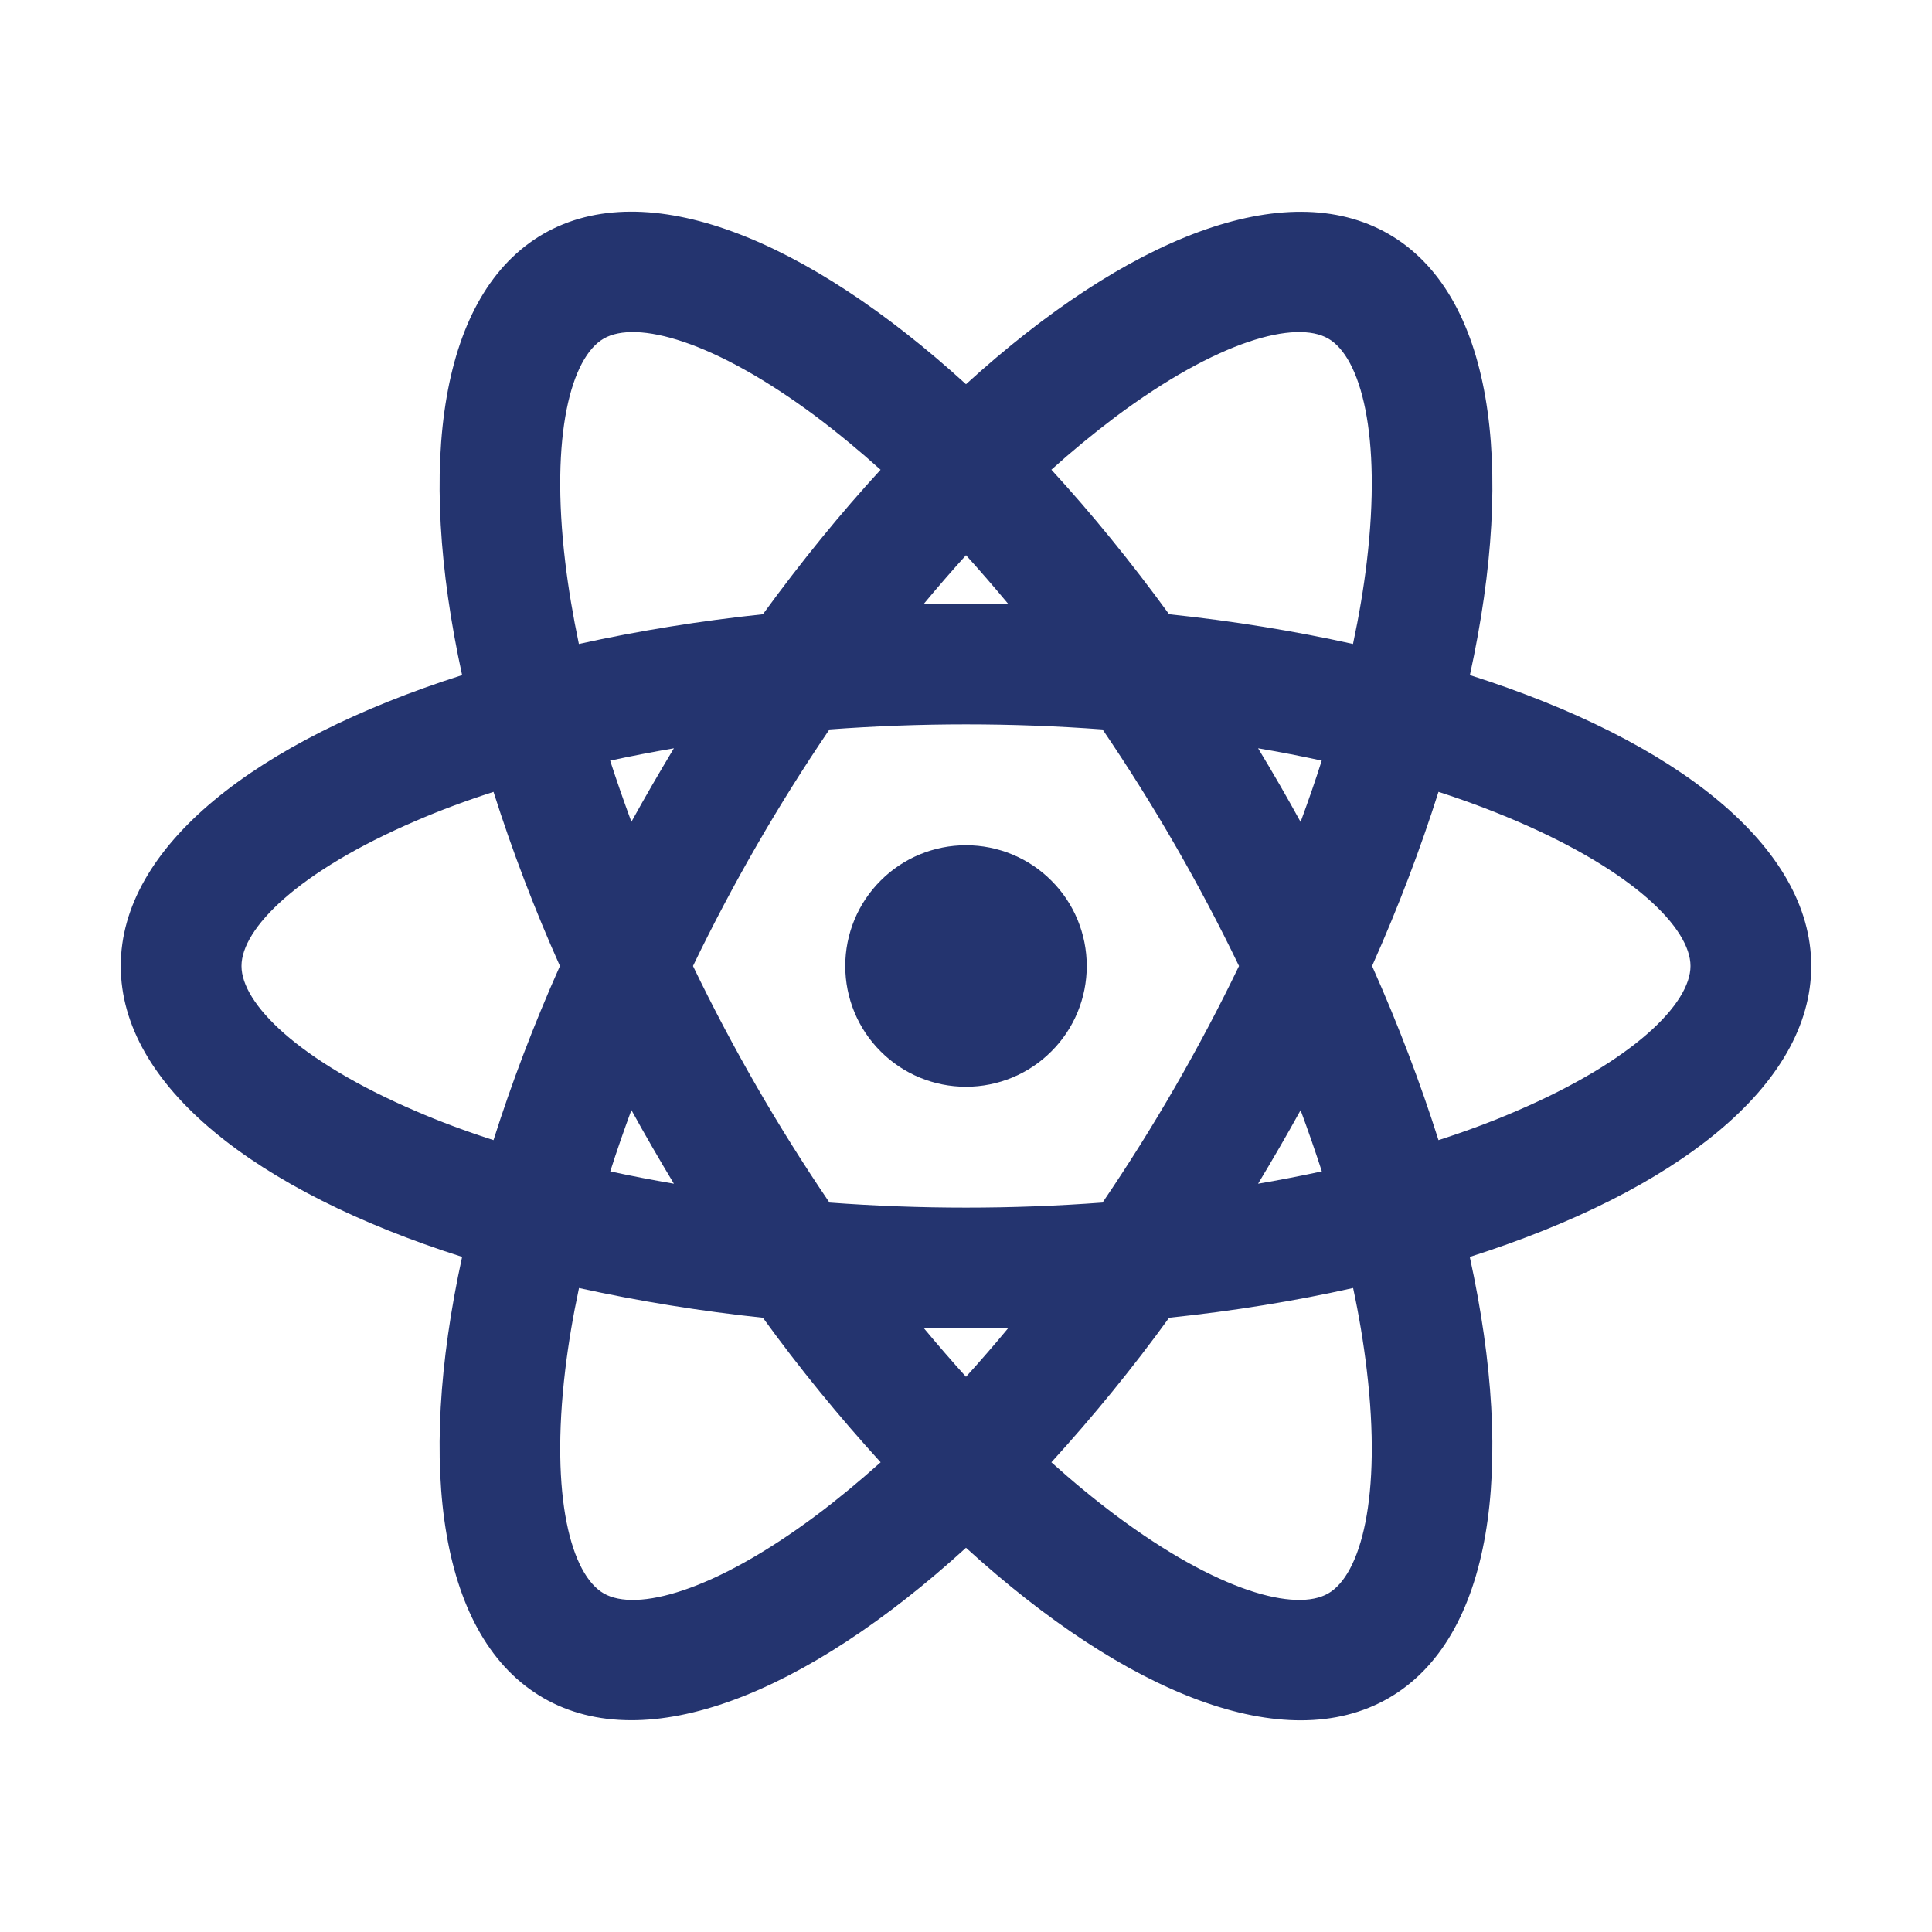 <svg width="16" height="16" viewBox="0 0 16 16" fill="none" xmlns="http://www.w3.org/2000/svg">
<path d="M8 9C7.735 9 7.48 8.895 7.293 8.707C7.105 8.52 7 8.265 7 8C7 7.735 7.105 7.48 7.293 7.293C7.48 7.105 7.735 7 8 7C8.265 7 8.52 7.105 8.707 7.293C8.895 7.48 9 7.735 9 8C9 8.265 8.895 8.52 8.707 8.707C8.52 8.895 8.265 9 8 9ZM7.648 10.996C7.765 11.136 7.882 11.272 8 11.402C8.118 11.272 8.235 11.137 8.352 10.996C8.117 11.001 7.883 11.001 7.648 10.996ZM6.318 10.913C5.806 10.859 5.297 10.777 4.795 10.667C4.745 10.901 4.707 11.127 4.681 11.345C4.555 12.4 4.731 13.041 5 13.196C5.269 13.351 5.912 13.183 6.763 12.547C6.939 12.415 7.115 12.269 7.293 12.11C6.946 11.729 6.62 11.33 6.318 10.913ZM11.205 10.667C10.727 10.774 10.217 10.857 9.682 10.913C9.38 11.33 9.054 11.729 8.707 12.11C8.885 12.27 9.061 12.415 9.237 12.547C10.088 13.183 10.731 13.351 11 13.196C11.269 13.041 11.445 12.4 11.319 11.345C11.292 11.117 11.254 10.891 11.206 10.667H11.205ZM12.172 10.409C12.557 12.169 12.355 13.569 11.5 14.063C10.645 14.556 9.331 14.031 8 12.818C6.669 14.031 5.355 14.555 4.5 14.062C3.645 13.569 3.443 12.169 3.827 10.409C2.111 9.863 1 8.987 1 8C1 7.013 2.111 6.138 3.827 5.591C3.443 3.831 3.645 2.431 4.5 1.937C5.355 1.444 6.669 1.969 8 3.182C9.331 1.969 10.645 1.445 11.5 1.938C12.355 2.431 12.557 3.831 12.173 5.591C13.889 6.137 15 7.013 15 8C15 8.987 13.889 9.862 12.173 10.409H12.172ZM7.292 3.89C7.122 3.737 6.946 3.591 6.763 3.453C5.912 2.817 5.269 2.649 5 2.804C4.731 2.959 4.555 3.6 4.681 4.655C4.707 4.873 4.745 5.099 4.794 5.333C5.297 5.222 5.806 5.141 6.318 5.087C6.635 4.652 6.961 4.251 7.293 3.89H7.292ZM9.682 5.087C10.217 5.143 10.727 5.227 11.205 5.333C11.255 5.099 11.293 4.873 11.319 4.655C11.445 3.6 11.269 2.959 11 2.804C10.731 2.649 10.088 2.817 9.237 3.453C9.054 3.591 8.877 3.737 8.707 3.89C9.039 4.251 9.365 4.652 9.682 5.087ZM8.352 5.004C8.235 4.864 8.118 4.728 8 4.598C7.882 4.728 7.765 4.863 7.648 5.004C7.883 4.999 8.117 4.999 8.352 5.004ZM5.581 9.803C5.46 9.602 5.342 9.399 5.229 9.193C5.166 9.365 5.107 9.533 5.054 9.701C5.225 9.738 5.401 9.772 5.581 9.803H5.581ZM6.869 9.959C7.622 10.015 8.378 10.015 9.131 9.959C9.555 9.335 9.933 8.68 10.261 8C9.933 7.32 9.555 6.665 9.131 6.041C8.378 5.985 7.622 5.985 6.869 6.041C6.445 6.665 6.067 7.32 5.739 8C6.067 8.68 6.445 9.335 6.869 9.959ZM10.771 6.807C10.834 6.635 10.893 6.467 10.946 6.299C10.771 6.261 10.596 6.227 10.419 6.197C10.541 6.398 10.658 6.601 10.771 6.807ZM4.087 6.558C3.86 6.631 3.645 6.711 3.444 6.798C2.467 7.217 2 7.69 2 8C2 8.31 2.467 8.783 3.444 9.202C3.645 9.289 3.86 9.369 4.087 9.442C4.235 8.975 4.418 8.491 4.637 8C4.427 7.53 4.243 7.049 4.087 6.558ZM5.053 6.299C5.107 6.466 5.166 6.635 5.229 6.806C5.342 6.601 5.46 6.398 5.581 6.197C5.401 6.228 5.225 6.262 5.054 6.299H5.053ZM11.913 9.442C12.14 9.369 12.355 9.289 12.556 9.202C13.533 8.783 14 8.31 14 8C14 7.69 13.533 7.217 12.556 6.798C12.345 6.708 12.131 6.628 11.913 6.558C11.765 7.025 11.582 7.509 11.363 8C11.582 8.491 11.765 8.975 11.913 9.442ZM10.947 9.701C10.893 9.534 10.834 9.365 10.771 9.194C10.658 9.399 10.54 9.602 10.419 9.803C10.599 9.772 10.775 9.738 10.946 9.701H10.947Z" fill="#24346F"/>
</svg>
